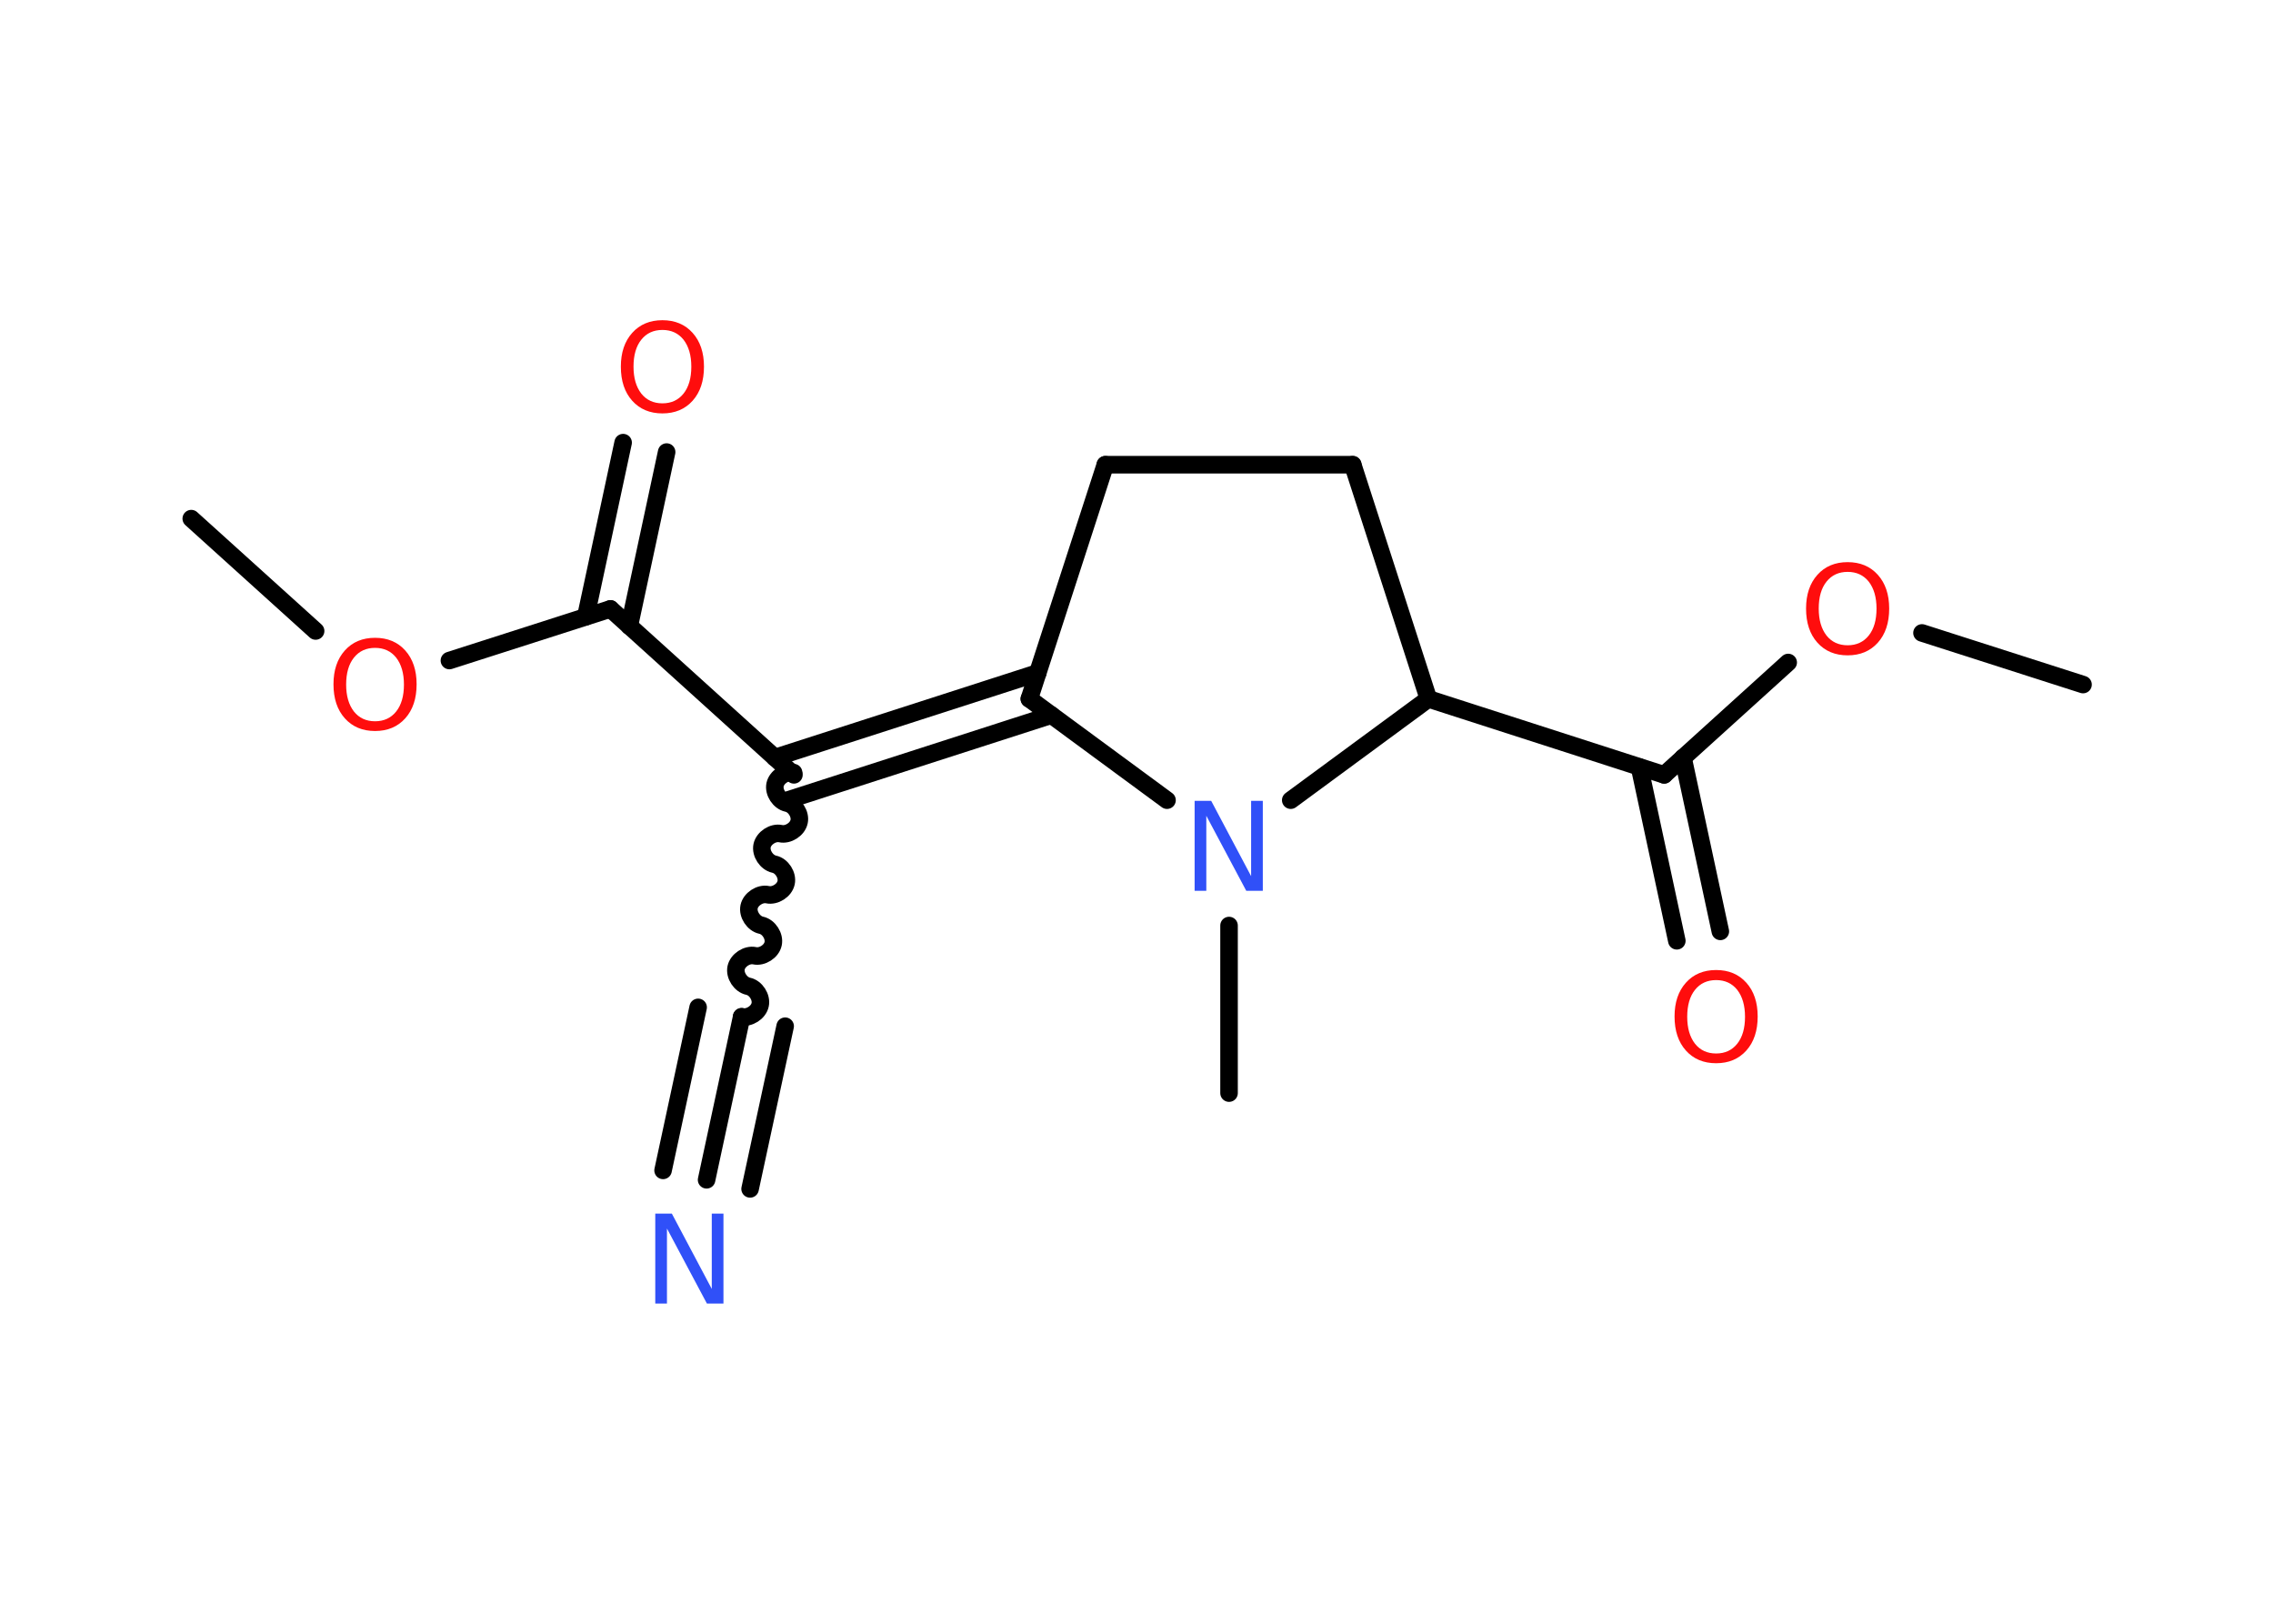 <?xml version='1.0' encoding='UTF-8'?>
<!DOCTYPE svg PUBLIC "-//W3C//DTD SVG 1.1//EN" "http://www.w3.org/Graphics/SVG/1.1/DTD/svg11.dtd">
<svg version='1.2' xmlns='http://www.w3.org/2000/svg' xmlns:xlink='http://www.w3.org/1999/xlink' width='70.0mm' height='50.0mm' viewBox='0 0 70.0 50.0'>
  <desc>Generated by the Chemistry Development Kit (http://github.com/cdk)</desc>
  <g stroke-linecap='round' stroke-linejoin='round' stroke='#000000' stroke-width='.54' fill='#FF0D0D'>
    <rect x='.0' y='.0' width='70.0' height='50.0' fill='#FFFFFF' stroke='none'/>
    <g id='mol1' class='mol'>
      <line id='mol1bnd1' class='bond' x1='5.89' y1='15.97' x2='9.72' y2='19.43'/>
      <line id='mol1bnd2' class='bond' x1='13.84' y1='20.34' x2='18.8' y2='18.75'/>
      <g id='mol1bnd3' class='bond'>
        <line x1='18.04' y1='18.99' x2='19.19' y2='13.63'/>
        <line x1='19.38' y1='19.28' x2='20.53' y2='13.92'/>
      </g>
      <line id='mol1bnd4' class='bond' x1='18.8' y1='18.75' x2='24.45' y2='23.86'/>
      <path id='mol1bnd5' class='bond' d='M22.84 31.31c.23 .05 .52 -.13 .57 -.37c.05 -.23 -.13 -.52 -.37 -.57c-.23 -.05 -.42 -.33 -.37 -.57c.05 -.23 .33 -.42 .57 -.37c.23 .05 .52 -.13 .57 -.37c.05 -.23 -.13 -.52 -.37 -.57c-.23 -.05 -.42 -.33 -.37 -.57c.05 -.23 .33 -.42 .57 -.37c.23 .05 .52 -.13 .57 -.37c.05 -.23 -.13 -.52 -.37 -.57c-.23 -.05 -.42 -.33 -.37 -.57c.05 -.23 .33 -.42 .57 -.37c.23 .05 .52 -.13 .57 -.37c.05 -.23 -.13 -.52 -.37 -.57c-.23 -.05 -.42 -.33 -.37 -.57c.05 -.23 .33 -.42 .57 -.37' fill='none' stroke='#000000' stroke-width='.54'/>
      <g id='mol1bnd6' class='bond'>
        <line x1='22.84' y1='31.31' x2='21.76' y2='36.33'/>
        <line x1='24.18' y1='31.6' x2='23.1' y2='36.61'/>
        <line x1='21.5' y1='31.02' x2='20.42' y2='36.04'/>
      </g>
      <g id='mol1bnd7' class='bond'>
        <line x1='23.86' y1='23.33' x2='31.96' y2='20.72'/>
        <line x1='24.28' y1='24.63' x2='32.38' y2='22.02'/>
      </g>
      <line id='mol1bnd8' class='bond' x1='31.7' y1='21.52' x2='34.04' y2='14.31'/>
      <line id='mol1bnd9' class='bond' x1='34.04' y1='14.31' x2='41.66' y2='14.31'/>
      <line id='mol1bnd10' class='bond' x1='41.66' y1='14.31' x2='43.99' y2='21.52'/>
      <line id='mol1bnd11' class='bond' x1='43.99' y1='21.52' x2='51.25' y2='23.86'/>
      <g id='mol1bnd12' class='bond'>
        <line x1='51.83' y1='23.33' x2='52.98' y2='28.68'/>
        <line x1='50.49' y1='23.62' x2='51.64' y2='28.97'/>
      </g>
      <line id='mol1bnd13' class='bond' x1='51.25' y1='23.86' x2='55.07' y2='20.4'/>
      <line id='mol1bnd14' class='bond' x1='59.19' y1='19.49' x2='64.15' y2='21.08'/>
      <line id='mol1bnd15' class='bond' x1='43.99' y1='21.52' x2='39.75' y2='24.64'/>
      <line id='mol1bnd16' class='bond' x1='31.7' y1='21.52' x2='35.94' y2='24.64'/>
      <line id='mol1bnd17' class='bond' x1='37.85' y1='28.5' x2='37.85' y2='33.66'/>
      <path id='mol1atm2' class='atom' d='M11.55 19.95q-.41 .0 -.65 .3q-.24 .3 -.24 .83q.0 .52 .24 .83q.24 .3 .65 .3q.41 .0 .65 -.3q.24 -.3 .24 -.83q.0 -.52 -.24 -.83q-.24 -.3 -.65 -.3zM11.55 19.64q.58 .0 .93 .39q.35 .39 .35 1.04q.0 .66 -.35 1.05q-.35 .39 -.93 .39q-.58 .0 -.93 -.39q-.35 -.39 -.35 -1.05q.0 -.65 .35 -1.04q.35 -.39 .93 -.39z' stroke='none'/>
      <path id='mol1atm4' class='atom' d='M20.4 10.16q-.41 .0 -.65 .3q-.24 .3 -.24 .83q.0 .52 .24 .83q.24 .3 .65 .3q.41 .0 .65 -.3q.24 -.3 .24 -.83q.0 -.52 -.24 -.83q-.24 -.3 -.65 -.3zM20.4 9.86q.58 .0 .93 .39q.35 .39 .35 1.04q.0 .66 -.35 1.05q-.35 .39 -.93 .39q-.58 .0 -.93 -.39q-.35 -.39 -.35 -1.05q.0 -.65 .35 -1.04q.35 -.39 .93 -.39z' stroke='none'/>
      <path id='mol1atm7' class='atom' d='M20.19 37.37h.5l1.23 2.32v-2.32h.36v2.77h-.51l-1.23 -2.31v2.31h-.36v-2.77z' stroke='none' fill='#3050F8'/>
      <path id='mol1atm13' class='atom' d='M52.85 30.18q-.41 .0 -.65 .3q-.24 .3 -.24 .83q.0 .52 .24 .83q.24 .3 .65 .3q.41 .0 .65 -.3q.24 -.3 .24 -.83q.0 -.52 -.24 -.83q-.24 -.3 -.65 -.3zM52.85 29.87q.58 .0 .93 .39q.35 .39 .35 1.04q.0 .66 -.35 1.05q-.35 .39 -.93 .39q-.58 .0 -.93 -.39q-.35 -.39 -.35 -1.05q.0 -.65 .35 -1.04q.35 -.39 .93 -.39z' stroke='none'/>
      <path id='mol1atm14' class='atom' d='M56.9 17.61q-.41 .0 -.65 .3q-.24 .3 -.24 .83q.0 .52 .24 .83q.24 .3 .65 .3q.41 .0 .65 -.3q.24 -.3 .24 -.83q.0 -.52 -.24 -.83q-.24 -.3 -.65 -.3zM56.9 17.31q.58 .0 .93 .39q.35 .39 .35 1.04q.0 .66 -.35 1.05q-.35 .39 -.93 .39q-.58 .0 -.93 -.39q-.35 -.39 -.35 -1.05q.0 -.65 .35 -1.04q.35 -.39 .93 -.39z' stroke='none'/>
      <path id='mol1atm16' class='atom' d='M36.8 24.66h.5l1.23 2.32v-2.32h.36v2.77h-.51l-1.23 -2.31v2.31h-.36v-2.77z' stroke='none' fill='#3050F8'/>
    </g>
  </g>
</svg>
